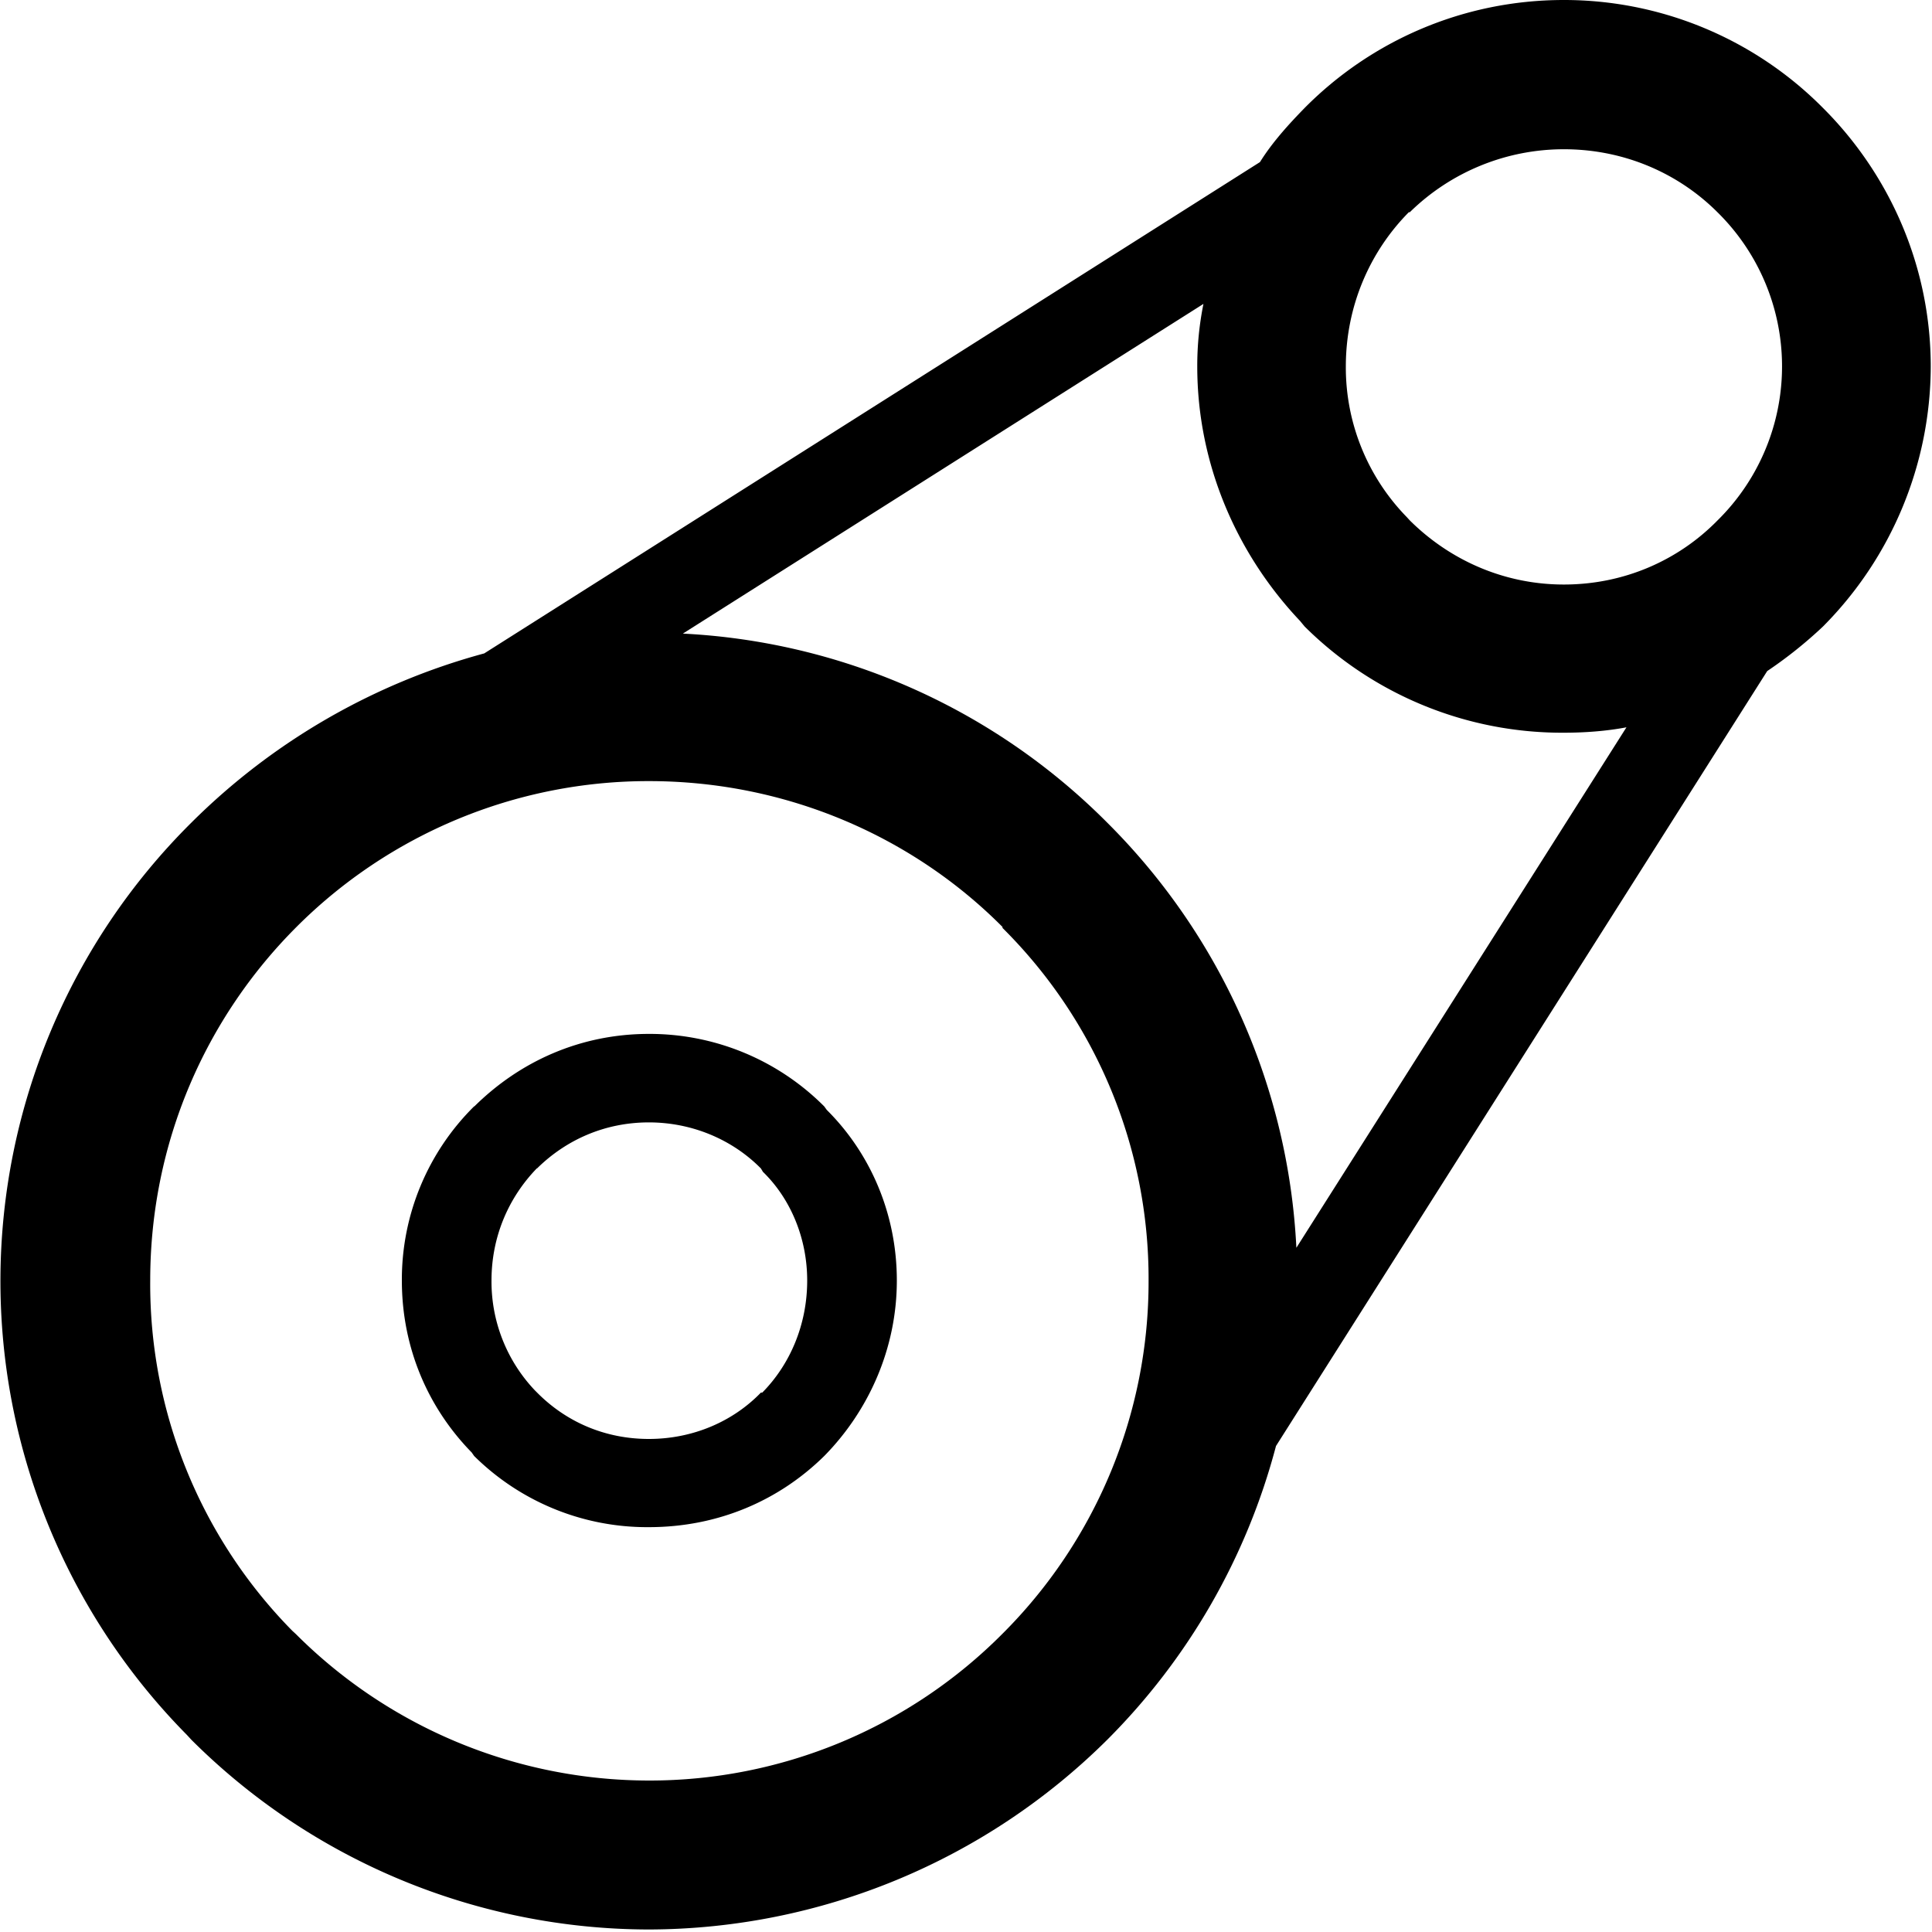 <?xml version="1.0" standalone="no"?><!DOCTYPE svg PUBLIC "-//W3C//DTD SVG 1.1//EN" "http://www.w3.org/Graphics/SVG/1.1/DTD/svg11.dtd"><svg class="icon" width="200px" height="200.00px" viewBox="0 0 1024 1024" version="1.1" xmlns="http://www.w3.org/2000/svg"><path d="M966.247 57.242A193.178 193.178 0 0 0 828.877 0c-53.657 0-102.4 21.862-137.42 57.242-8.5 8.704-17.152 18.227-23.655 28.672L256.666 346.317a348.928 348.928 0 0 0-155.238 89.702 342.22 342.22 0 0 0-2.355 483.533l2.355 2.56a343.91 343.91 0 0 0 242.483 100.557A345.856 345.856 0 0 0 586.906 922.06a344.064 344.064 0 0 0 89.395-155.648l260.352-410.727a229.888 229.888 0 0 0 29.594-23.654 196.045 196.045 0 0 0 57.088-137.728c0-53.453-22.016-102.042-57.088-137.062zM531.149 866.099a263.68 263.68 0 0 1-187.238 77.62 264.858 264.858 0 0 1-187.085-77.62l-1.945-1.792a261.837 261.837 0 0 1-75.264-185.6c0-73.318 29.542-139.264 77.21-187.085a263.68 263.68 0 0 1 187.084-77.619c73.267 0 139.93 29.594 187.238 77.107l0.359 0.512h-0.359a261.94 261.94 0 0 1 77.62 187.085 263.424 263.424 0 0 1-77.62 187.392zM687.105 661.35a341.709 341.709 0 0 0-100.199-225.28 341.35 341.35 0 0 0-224.973-100.25L637.85 161.076a165.837 165.837 0 0 0-3.277 33.178c0 52.224 21.3 99.84 54.528 134.912l2.356 2.867a193.587 193.587 0 0 0 137.42 56.32c11.162 0 22.733-0.87 33.178-2.867L687.105 661.35z m223.18-385.484c-20.582 20.992-49.305 33.945-81.408 33.945-31.795 0-60.518-13.005-81.612-33.945l-1.639-1.792a113.51 113.51 0 0 1-32.307-79.821c0-32.103 12.8-60.98 33.382-81.767h0.512a116.582 116.582 0 0 1 81.664-33.382c32.103 0 60.826 12.8 81.408 33.382a114.586 114.586 0 0 1 0 163.38zM436.89 586.445a130.662 130.662 0 0 0-92.98-38.451c-36.146 0-68.249 14.438-92.466 38.4h-0.154a129.126 129.126 0 0 0-38.297 92.313c0 35.738 13.926 67.533 37.017 91.136l1.28 1.843a130.253 130.253 0 0 0 92.62 37.735c36.66 0 68.967-14.08 92.98-37.735 23.45-23.859 38.451-56.883 38.451-92.979 0-35.225-13.926-67.379-37.17-90.47l-1.28-1.792z m-32.87 151.654h-0.717c-15.002 15.514-36.3 24.576-59.392 24.576-23.296 0-43.878-9.062-59.238-24.576l-1.076-1.075a83.712 83.712 0 0 1-23.09-58.368c0-22.886 8.806-43.674 24.012-59.392h0.154c15.36-15.155 35.942-24.371 59.238-24.371 23.091 0 44.39 9.216 59.392 24.422l1.075 1.792c14.643 14.234 23.45 35.175 23.45 57.6 0 23.296-9.011 44.39-23.808 59.392z" /></svg>